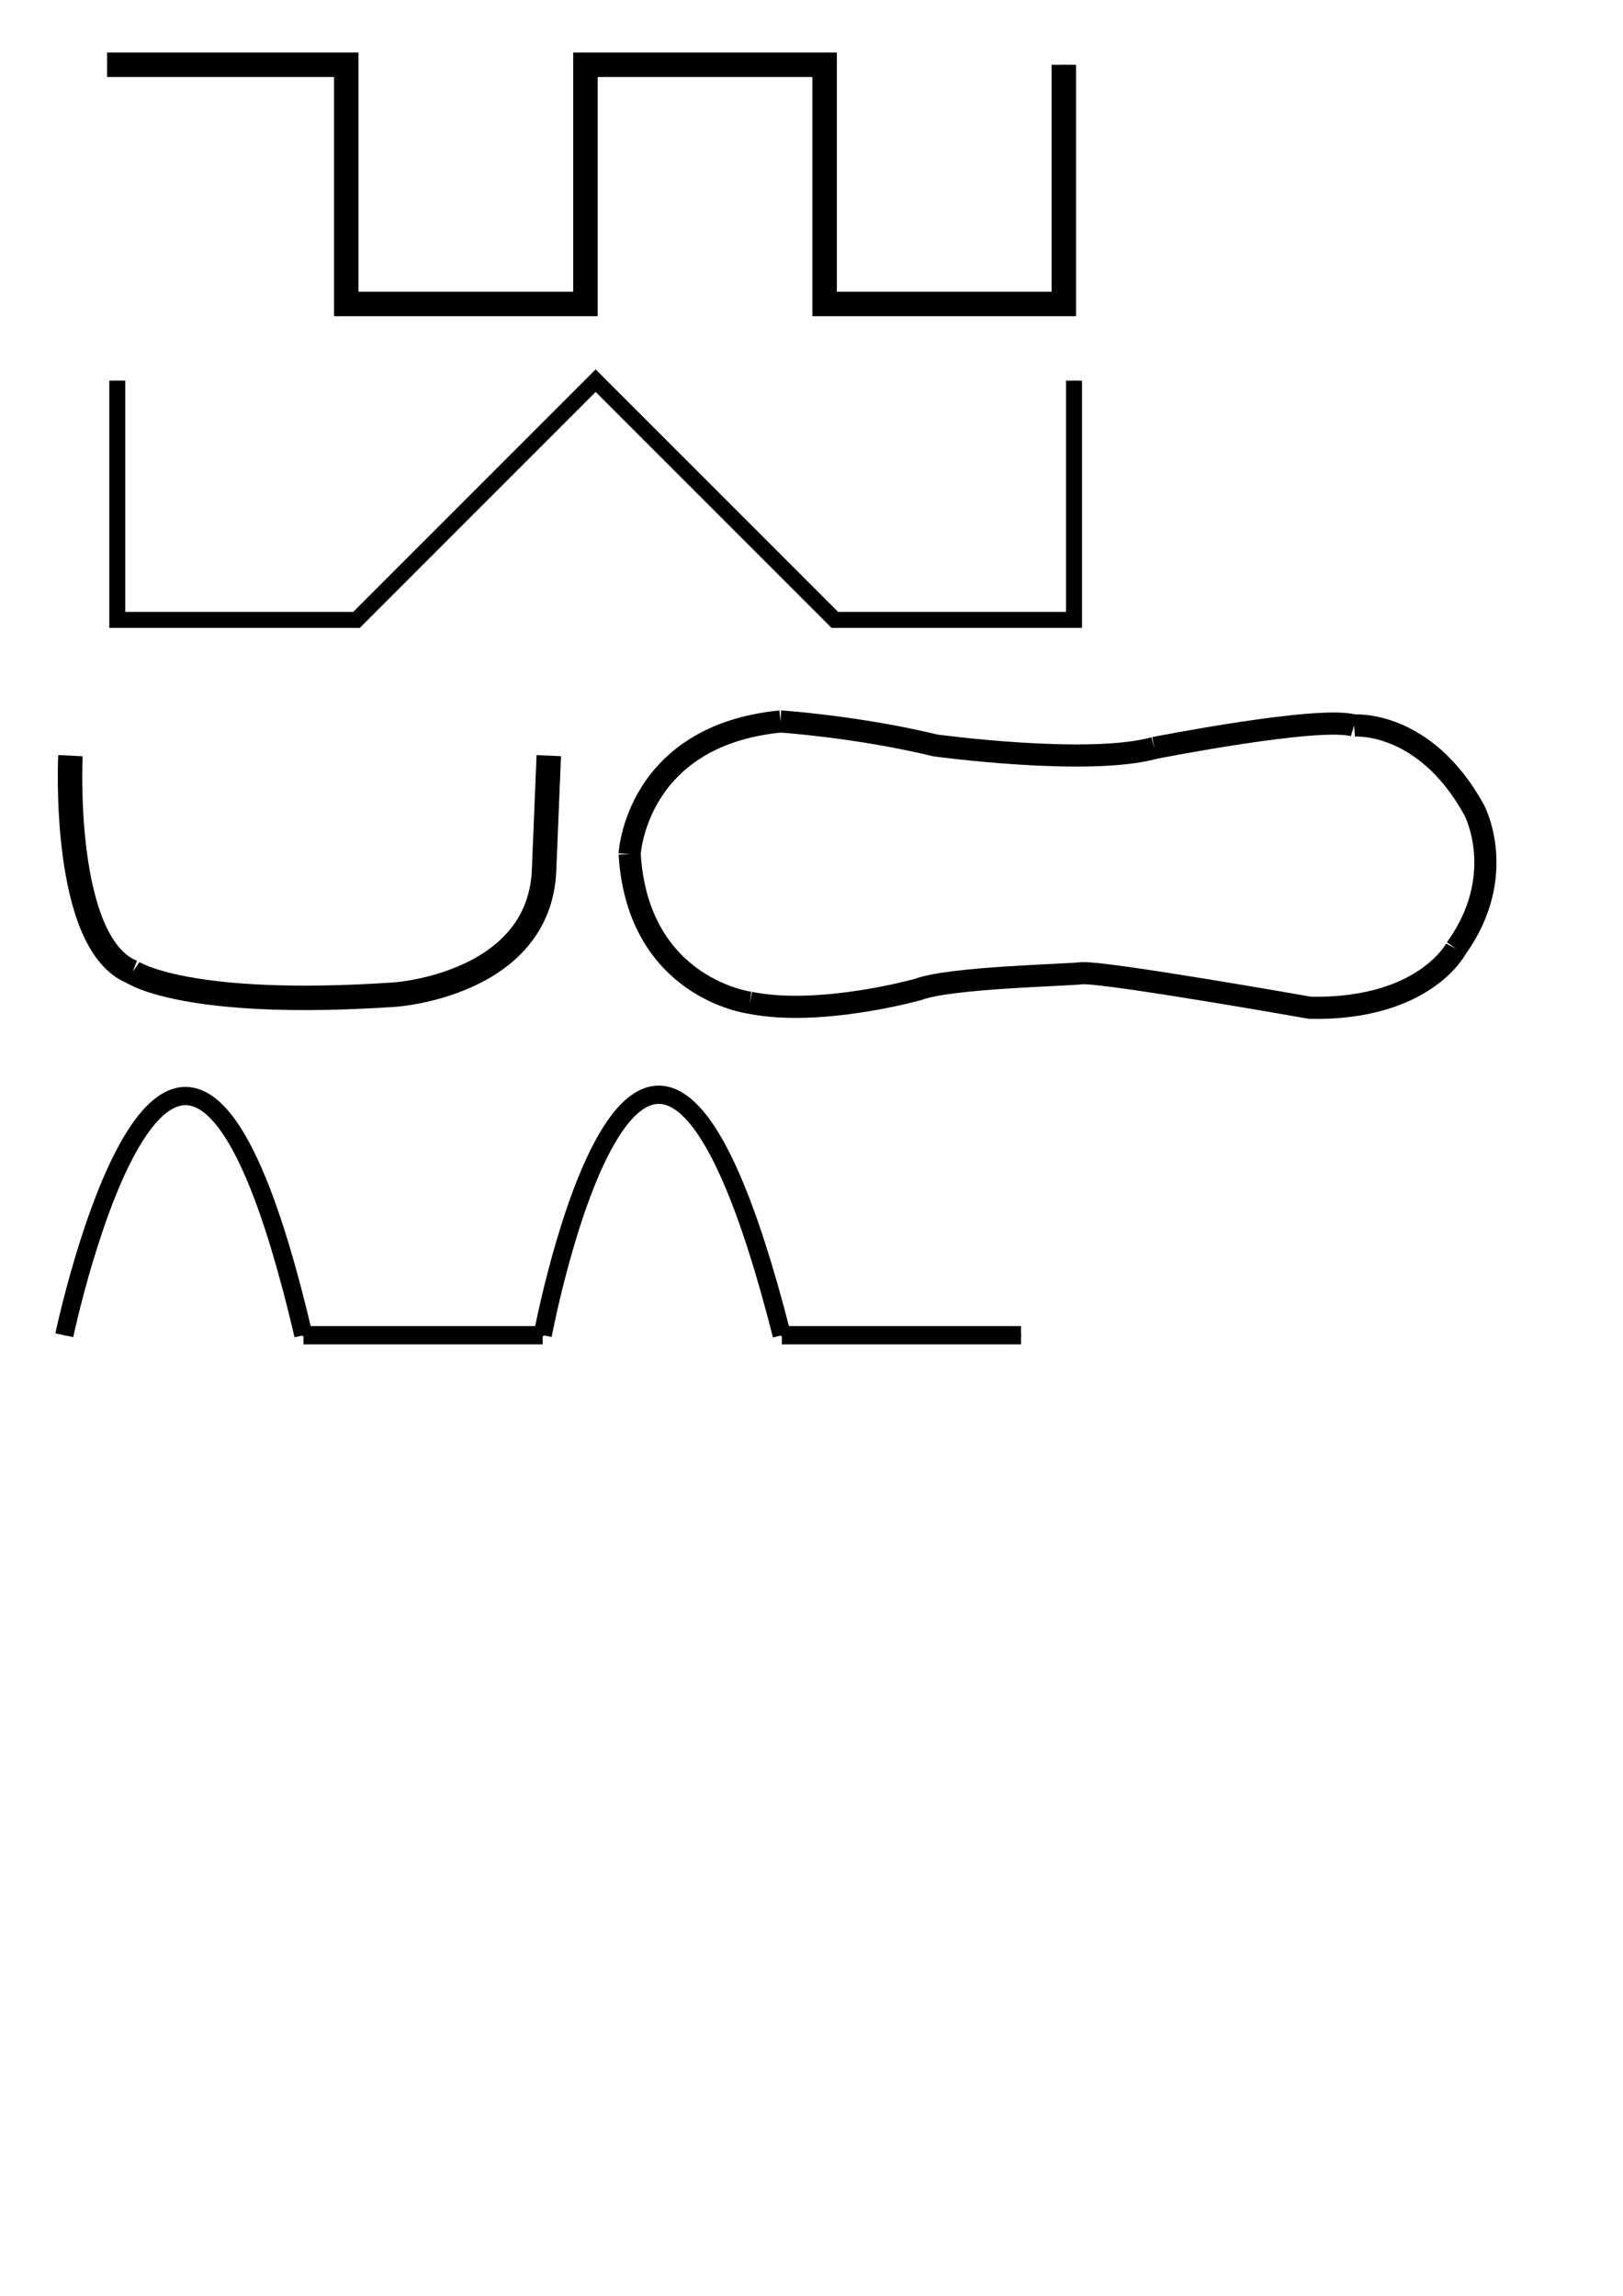 <?xml version="1.0" encoding="UTF-8" standalone="no"?>
<svg
   width="210mm"
   height="297mm"
   viewBox="0 0 210 297"
   version="1.1"
   id="svg1116"
   inkscape:version="1.1-alpha (17bc918, 2021-03-28)"
   sodipodi:docname="liniiki.svg"
   xmlns:inkscape="http://www.inkscape.org/namespaces/inkscape"
   xmlns:sodipodi="http://sodipodi.sourceforge.net/DTD/sodipodi-0.dtd"
   xmlns="http://www.w3.org/2000/svg"
   xmlns:svg="http://www.w3.org/2000/svg"
   xmlns:rdf="http://www.w3.org/1999/02/22-rdf-syntax-ns#"
   xmlns:cc="http://creativecommons.org/ns#"
   xmlns:dc="http://purl.org/dc/elements/1.1/">
  <defs
     id="defs1110">
    <inkscape:path-effect
       effect="spiro"
       id="path-effect1168"
       is_visible="true" />
    <inkscape:path-effect
       effect="bspline"
       id="path-effect1164"
       is_visible="true"
       weight="33.333"
       steps="2"
       helper_size="0"
       apply_no_weight="true"
       apply_with_weight="true"
       only_selected="false" />
    <inkscape:path-effect
       effect="bspline"
       id="path-effect1160"
       is_visible="true"
       weight="33.333"
       steps="2"
       helper_size="0"
       apply_no_weight="true"
       apply_with_weight="true"
       only_selected="false" />
  </defs>
  <sodipodi:namedview
     id="base"
     pagecolor="#ffffff"
     bordercolor="#666666"
     borderopacity="1.0"
     inkscape:pageopacity="0.0"
     inkscape:pageshadow="2"
     inkscape:zoom="0.35479634"
     inkscape:cx="288.89813"
     inkscape:cy="548.20182"
     inkscape:document-units="mm"
     inkscape:current-layer="layer1"
     showgrid="false"
     inkscape:window-width="1366"
     inkscape:window-height="705"
     inkscape:window-x="-8"
     inkscape:window-y="-8"
     inkscape:window-maximized="1"
     objecttolerance="10.0"
     gridtolerance="10.0"
     guidetolerance="10.0"
     inkscape:pagecheckerboard="0" />
  <g
     inkscape:groupmode="layer"
     id="layer2"
     inkscape:label="pattern"
     sodipodi:insensitive="true">
    <path
       style="fill:none;stroke:#000000;stroke-width:0.265px;stroke-linecap:butt;stroke-linejoin:miter;stroke-opacity:1"
       d="M 13.855,8.378 H 44.803 V 39.326 H 75.751 V 8.378 H 106.699 V 39.326 H 137.647 v -30.948 0"
       id="path1154"
       inkscape:connector-curvature="0" />
    <path
       style="fill:none;stroke:#000000;stroke-width:0.265px;stroke-linecap:butt;stroke-linejoin:miter;stroke-opacity:1"
       d="m 15.174,49.245 v 30.948 h 30.948 l 30.948,-30.948 30.948,30.948 h 30.948 v -30.948 0"
       id="path1156"
       inkscape:connector-curvature="0" />
    <path
       style="fill:none;stroke:#000000;stroke-width:0.265px;stroke-linecap:butt;stroke-linejoin:miter;stroke-opacity:1"
       d="m 54.986,118.85 c 0,10.316 0,20.632 5.158,25.79 5.158,5.158 15.474,5.158 25.79,5.158 10.316,0 20.632,0 25.79,-5.158 5.158,-5.158 5.158,-15.474 5.158,-25.79"
       id="path1162"
       inkscape:connector-curvature="0"
       inkscape:path-effect="#path-effect1164"
       inkscape:original-d="m 54.985718,118.85003 c 2.65e-4,10.3157 2.65e-4,20.63168 0,30.94791 10.316504,-2.6e-4 20.632211,-2.6e-4 30.947921,0 10.315974,-2.6e-4 20.632211,-2.6e-4 30.947921,0 2.6e-4,-10.31597 2.6e-4,-20.63221 0,-30.94791"
       transform="translate(-45.876,-21.093)" />
    <path
       style="fill:none;stroke:#000000;stroke-width:0.265px;stroke-linecap:butt;stroke-linejoin:miter;stroke-opacity:1"
       d="m 54.986,118.85 c -2.681,1.575 -4.941,3.86 -6.486,6.559 -1.545,2.699 -2.371,5.805 -2.371,8.915 0,3.11 0.826,6.216 2.371,8.915 1.545,2.699 3.805,4.984 6.486,6.559 4.555,2.675 10.086,3.214 15.349,2.755 5.263,-0.458 10.396,-1.839 15.599,-2.755 10.211,-1.799 20.737,-1.799 30.948,0 5.203,0.917 10.336,2.297 15.599,2.755 5.263,0.458 10.794,-0.08 15.349,-2.755 2.681,-1.575 4.941,-3.86 6.486,-6.559 1.545,-2.699 2.371,-5.805 2.371,-8.915 0,-3.11 -0.826,-6.216 -2.371,-8.915 -1.545,-2.699 -3.805,-4.984 -6.486,-6.559 -4.555,-2.675 -10.086,-3.214 -15.349,-2.755 -5.263,0.458 -10.396,1.839 -15.599,2.755 -10.211,1.799 -20.737,1.799 -30.948,0 -5.203,-0.917 -10.336,-2.297 -15.599,-2.755 -5.263,-0.458 -10.794,0.08 -15.349,2.755 z"
       id="path1166"
       inkscape:connector-curvature="0"
       inkscape:path-effect="#path-effect1168"
       inkscape:original-d="m 54.985718,118.85003 c -10.316239,2.6e-4 2.65e-4,20.63168 0,30.94791 -2.64e-4,10.31624 20.632211,-2.6e-4 30.947921,0 10.31571,2.6e-4 20.632211,-2.6e-4 30.947921,0 10.31571,2.6e-4 20.63221,-2.6e-4 30.94792,0 10.31571,2.6e-4 2.7e-4,-20.63221 0,-30.94791 -2.6e-4,-10.31571 -20.63168,-2.7e-4 -30.94792,0 -10.31624,2.6e-4 -20.631682,-2.7e-4 -30.947921,0 -10.316239,2.6e-4 -20.631684,-2.7e-4 -30.947921,0 z"
       transform="translate(35.594,-22.411)" />
    <path
       style="fill:none;stroke:#000000;stroke-width:0.265px;stroke-linecap:butt;stroke-linejoin:miter;stroke-opacity:1"
       d="m 8.319,172.736 c 12.779,-48.029 22.36,-33.691 30.948,0 v 0 h 30.948 c 9.613,-41.13 19.929,-41.13 30.948,0 v 0 h 30.948 v 0 0"
       id="path1176"
       inkscape:connector-curvature="0"
       sodipodi:nodetypes="ccccccccc" />
  </g>
  <g
     inkscape:label="Bezier tool"
     inkscape:groupmode="layer"
     id="layer1">
    <path
       style="fill:none;stroke:#000000;stroke-width:3.165;stroke-linecap:butt;stroke-linejoin:miter;stroke-opacity:1;stroke-miterlimit:4;stroke-dasharray:none"
       d="m 13.855,8.378 h 30.948 V 39.326 h 30.948 V 8.378 H 106.699 V 39.326 H 137.647 V 8.378"
       id="path864" />
    <path
       style="fill:none;stroke:#000000;stroke-width:3.165;stroke-linecap:butt;stroke-linejoin:miter;stroke-opacity:1;stroke-miterlimit:4;stroke-dasharray:none"
       d="m 9.11,97.758 c 0,0 -1.2,24.315 8.028,28.007"
       id="path1098" />
    <path
       style="fill:none;stroke:#000000;stroke-width:3.165;stroke-linecap:butt;stroke-linejoin:miter;stroke-opacity:1;stroke-miterlimit:4;stroke-dasharray:none"
       d="m 17.138,125.764 c 0,0 6.855,4.746 34.012,2.9 0,0 18.638,-1.259 19.247,-16.083 l 0.609,-14.824"
       id="path1100" />
    <path
       style="fill:none;stroke:#000000;stroke-width:2.865;stroke-linecap:butt;stroke-linejoin:miter;stroke-opacity:1;stroke-miterlimit:4;stroke-dasharray:none"
       d="m 97.026,129.719 c 0,0 -14.501,-1.846 -15.556,-19.247"
       id="path1217" />
    <path
       style="fill:none;stroke:#000000;stroke-width:2.865;stroke-linecap:butt;stroke-linejoin:miter;stroke-opacity:1;stroke-miterlimit:4;stroke-dasharray:none"
       d="m 81.47,110.472 c 0,0 0.791,-15.292 19.511,-17.138"
       id="path1219" />
    <path
       style="fill:none;stroke:#000000;stroke-width:2.865;stroke-linecap:butt;stroke-linejoin:miter;stroke-opacity:1;stroke-miterlimit:4;stroke-dasharray:none"
       d="m 100.98,93.334 c 0,0 9.953,0.659 20.038,3.098 0,0 19.774,2.702 28.343,0.33"
       id="path1223" />
    <path
       style="fill:none;stroke:#000000;stroke-width:2.865;stroke-linecap:butt;stroke-linejoin:miter;stroke-opacity:1;stroke-miterlimit:4;stroke-dasharray:none"
       d="m 149.361,96.762 c 0,0 21.356,-4.219 25.838,-2.9"
       id="path1225" />
    <path
       style="fill:none;stroke:#000000;stroke-width:2.865;stroke-linecap:butt;stroke-linejoin:miter;stroke-opacity:1;stroke-miterlimit:4;stroke-dasharray:none"
       d="m 175.2,93.862 c 0,0 9.096,-0.791 15.556,10.942 0,0 4.482,8.437 -2.373,17.929"
       id="path1227" />
    <path
       style="fill:none;stroke:#000000;stroke-width:2.865;stroke-linecap:butt;stroke-linejoin:miter;stroke-opacity:1;stroke-miterlimit:4;stroke-dasharray:none"
       d="m 188.383,122.732 c 0,0 -4.087,7.91 -18.851,7.646 0,0 -26.102,-4.614 -29.53,-4.482 -1.846,0.264 -17.006,0.527 -21.224,2.109 0,0 -12.656,3.559 -21.752,1.714"
       id="path1229" />
    <path
       style="fill:none;stroke:#000000;stroke-width:2.065;stroke-linecap:butt;stroke-linejoin:miter;stroke-opacity:1;stroke-miterlimit:4;stroke-dasharray:none"
       d="m 15.174,49.245 v 30.948 h 30.948 l 30.948,-30.948 30.948,30.948 h 30.948 v -30.948"
       id="path1231" />
    <path
       style="fill:none;stroke:#000000;stroke-width:2.365;stroke-linecap:butt;stroke-linejoin:miter;stroke-opacity:1;stroke-miterlimit:4;stroke-dasharray:none"
       d="m 8.319,172.736 c 0,0 14.657,-69.627 30.948,0"
       id="path1494" />
    <path
       style="fill:none;stroke:#000000;stroke-width:2.365;stroke-linecap:butt;stroke-linejoin:miter;stroke-opacity:1;stroke-miterlimit:4;stroke-dasharray:none"
       d="M 39.266,172.736 H 70.214"
       id="path1496" />
    <path
       style="fill:none;stroke:#000000;stroke-width:2.365;stroke-linecap:butt;stroke-linejoin:miter;stroke-miterlimit:4;stroke-dasharray:none;stroke-opacity:1"
       d="m 70.214,172.736 c 0,0 13.166,-70 30.948,0"
       id="path1498" />
    <path
       style="fill:none;stroke:#000000;stroke-width:2.365;stroke-linecap:butt;stroke-linejoin:miter;stroke-miterlimit:4;stroke-dasharray:none;stroke-opacity:1"
       d="m 101.162,172.736 h 30.948"
       id="path1500" />
  </g>
</svg>
